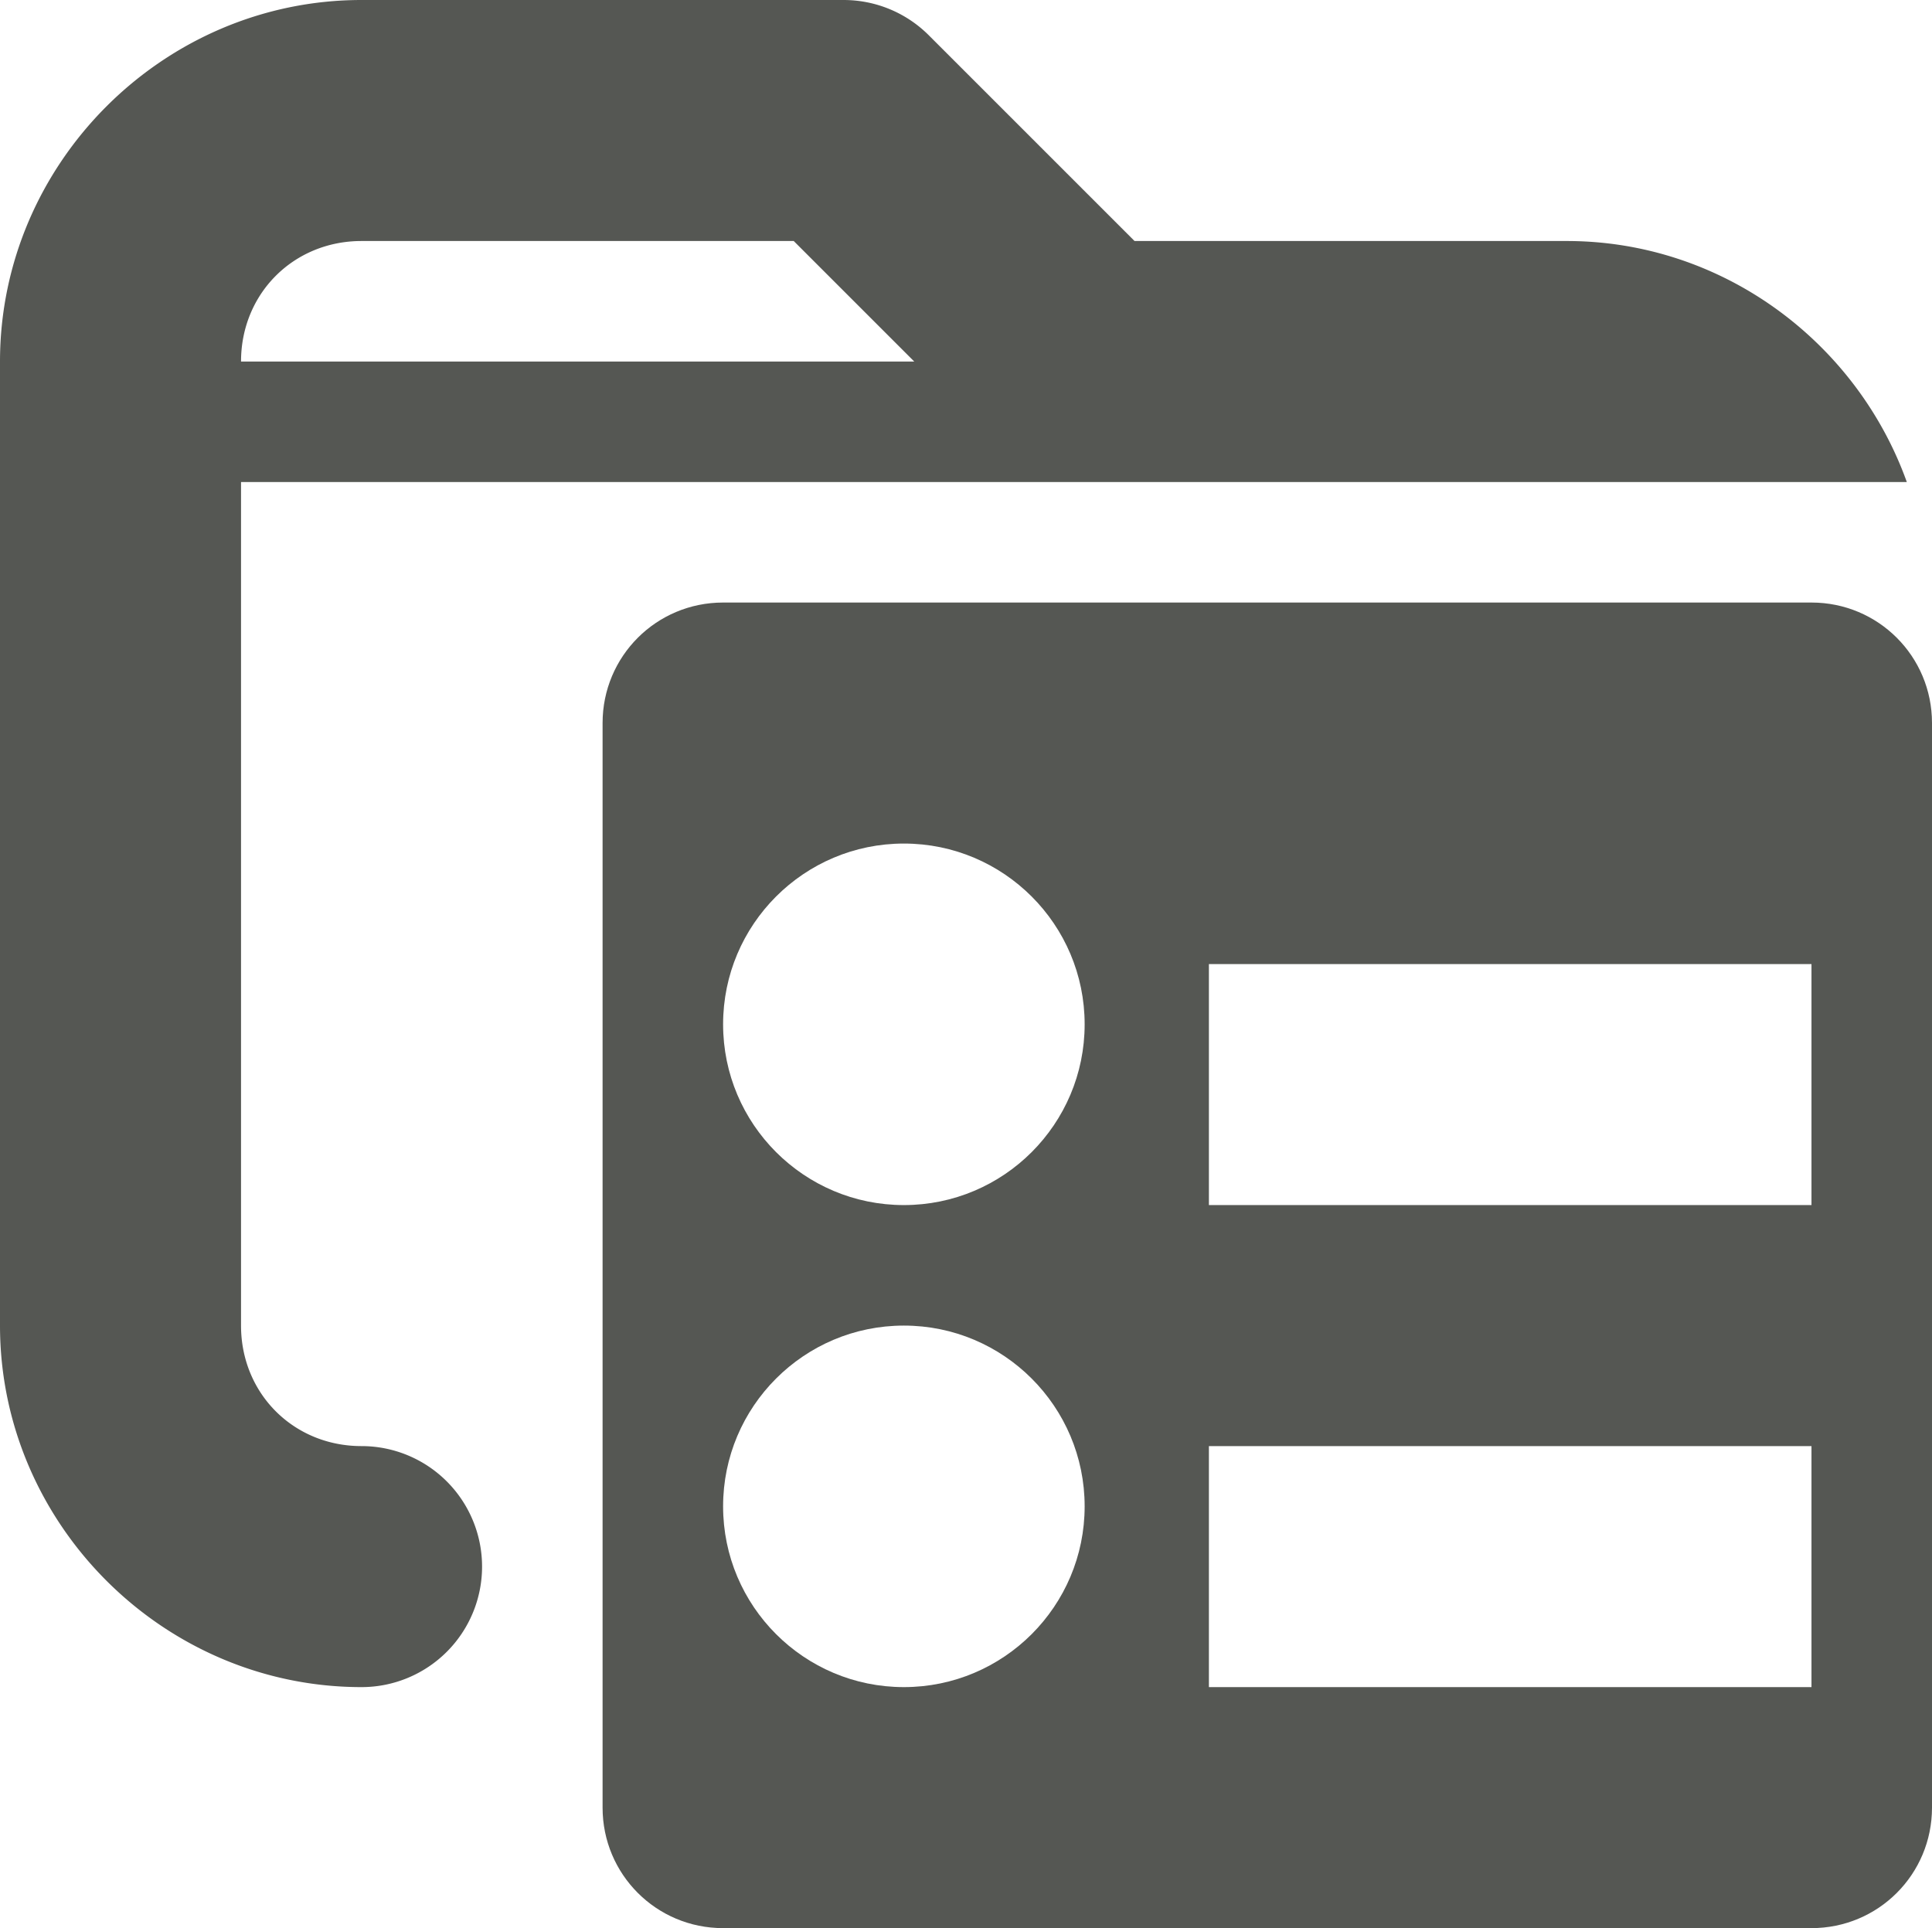 <svg height="16" viewBox="0 0 16.031 16" width="16.031" xmlns="http://www.w3.org/2000/svg"><g fill="#555753"><path d="m6 5c-.554 0-1 .446-1 1v9c0 .554.446 1 1 1h9.031c.554 0 1-.446 1-1v-9c0-.554-.446-1-1-1zm1.5 2c.828 0 1.5.672 1.5 1.5s-.672 1.5-1.5 1.5-1.5-.672-1.5-1.5.672-1.5 1.5-1.5zm2.531 1h5v2h-5zm-2.531 3c.828 0 1.5.672 1.5 1.5s-.672 1.5-1.5 1.5-1.5-.672-1.5-1.5.672-1.5 1.5-1.5zm2.531 1h5v2h-5z"/><path d="m3 0c-1.645 0-3 1.355-3 3v8c0 1.645 1.355 3 3 3a1 1 0 0 0 1-1 1 1 0 0 0 -1-1c-.564 0-1-.436-1-1v-7h7 4 2.822c-.416-1.16-1.528-2-2.822-2h-3.586l-1.707-1.707c-.188-.188-.442-.293-.707-.293zm0 2h3.586l1 1h-5.586c0-.564.436-1 1-1z"/></g></svg>